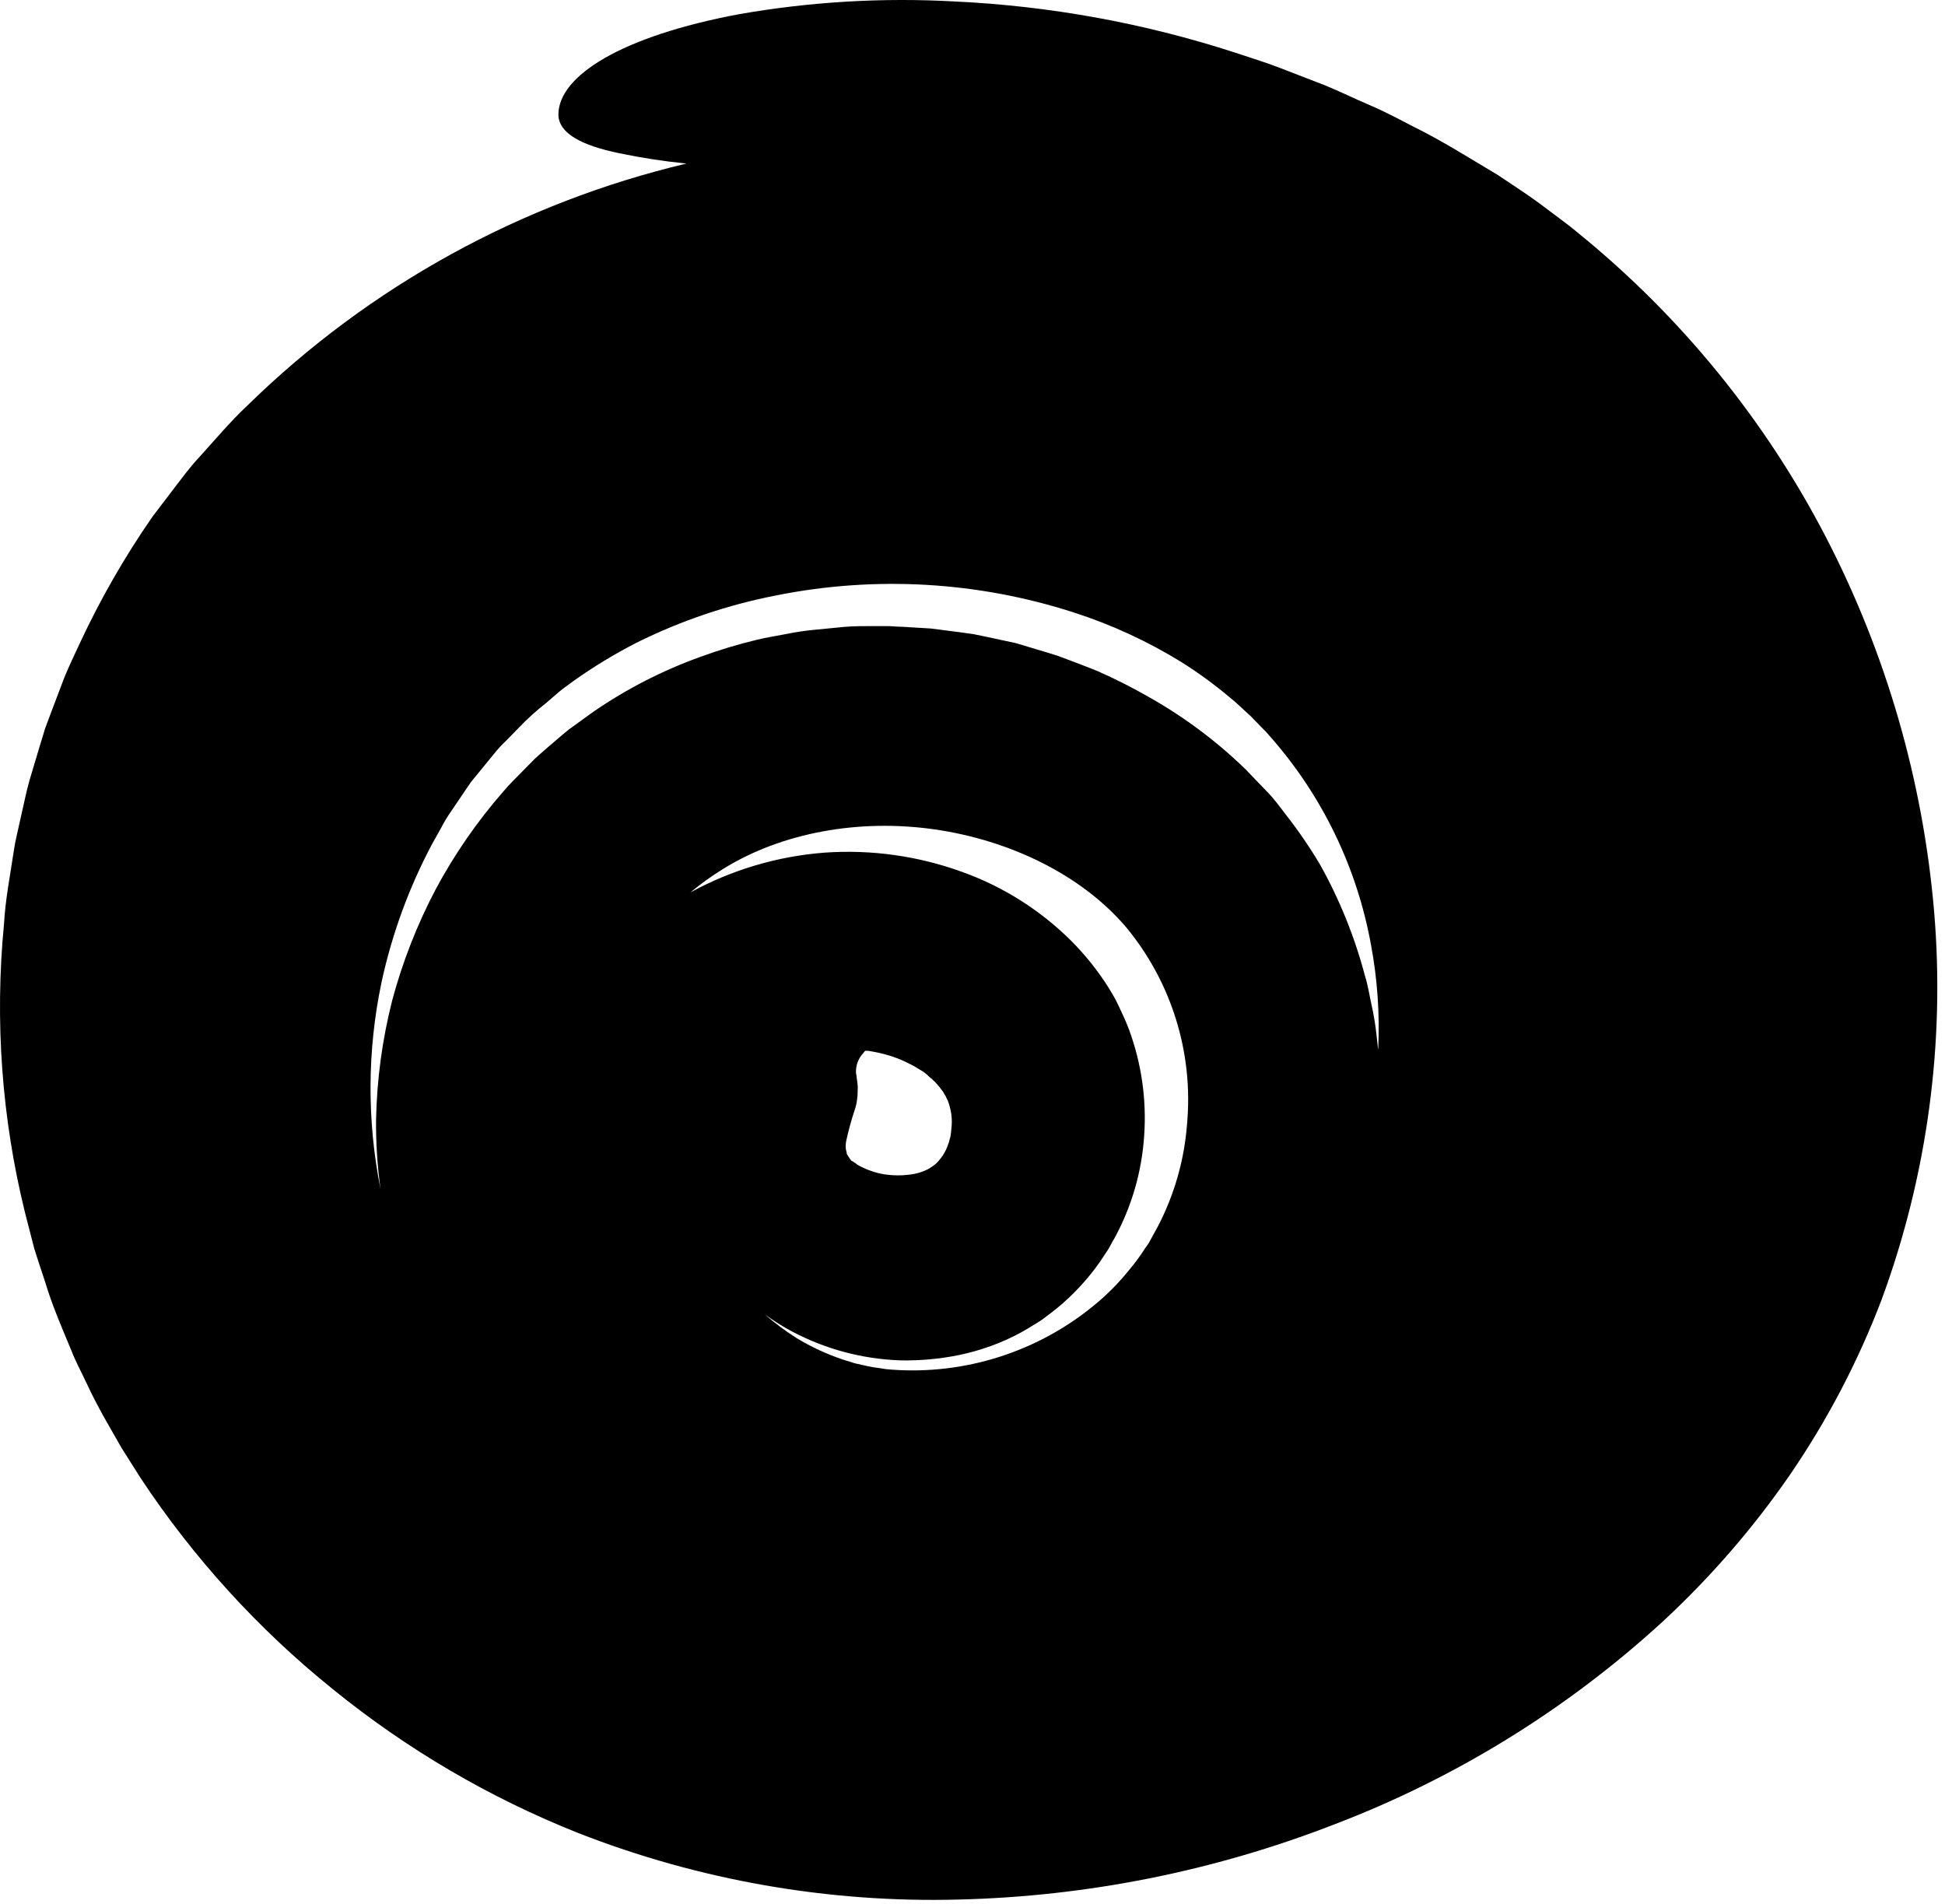 <svg width="234" height="229" viewBox="0 0 234 229" fill="none" xmlns="http://www.w3.org/2000/svg">
<path d="M232.692 109.654C231.355 93.946 226.938 78.655 219.692 64.654C212.384 50.552 202.255 38.104 189.932 28.084C189.172 27.444 188.382 26.834 187.582 26.244L185.192 24.454C183.592 23.274 181.902 22.204 180.252 21.084C176.882 19.084 173.552 16.954 170.042 15.234C168.302 14.324 166.572 13.404 164.782 12.644C162.992 11.884 161.232 11.014 159.432 10.274L154.002 8.174C152.192 7.474 150.342 6.924 148.512 6.304C137.602 2.769 126.268 0.707 114.812 0.174C106.155 -0.306 97.472 0.208 88.932 1.704C74.752 4.354 67.202 9.124 67.182 13.764C67.182 16.034 69.982 17.504 74.512 18.434C77.181 18.992 79.878 19.406 82.592 19.674C62.683 24.393 44.434 34.442 29.802 48.744C27.662 50.744 25.802 52.994 23.802 55.184C22.802 56.254 21.942 57.454 21.032 58.624L18.352 62.144C14.992 66.983 12.055 72.102 9.572 77.444C8.962 78.784 8.312 80.104 7.762 81.444L6.202 85.554L5.432 87.614L4.792 89.714L3.532 93.924C3.142 95.334 2.862 96.764 2.532 98.184L2.052 100.324L1.822 101.394L1.642 102.474C1.212 105.364 0.642 108.234 0.482 111.144C-0.645 122.77 0.207 134.503 3.002 145.844L4.092 150.084C4.512 151.474 4.992 152.854 5.442 154.244C6.282 157.044 7.442 159.714 8.572 162.424C9.092 163.784 9.802 165.074 10.432 166.424C11.062 167.774 11.722 169.044 12.432 170.334L14.592 174.124L16.912 177.794C23.271 187.411 31.08 195.985 40.062 203.214C48.966 210.439 58.916 216.269 69.572 220.504C84.138 226.199 99.698 228.919 115.332 228.504C130.769 228.132 146.025 225.086 160.422 219.504C174.961 213.97 188.327 205.746 199.822 195.264C205.633 189.917 210.832 183.94 215.322 177.444C219.828 170.873 223.538 163.79 226.372 156.344C231.867 141.43 234.025 125.492 232.692 109.654ZM142.812 135.214C142.489 139.493 141.306 143.663 139.332 147.474L138.572 148.864L138.192 149.554L137.742 150.194C137.183 151.075 136.565 151.917 135.892 152.714C134.576 154.358 133.083 155.854 131.442 157.174C124.662 162.669 116.047 165.382 107.342 164.764C106.825 164.736 106.31 164.672 105.802 164.574C105.298 164.517 104.797 164.434 104.302 164.324L102.842 163.994L101.402 163.544C99.47 162.897 97.615 162.038 95.872 160.984C94.51 160.125 93.216 159.162 92.002 158.104C92.85 158.721 93.732 159.292 94.642 159.814C98.544 162.006 102.886 163.298 107.352 163.594C108.492 163.684 109.672 163.654 110.852 163.594C112.069 163.521 113.281 163.381 114.482 163.174C115.746 162.957 116.992 162.65 118.212 162.254C119.518 161.844 120.789 161.329 122.012 160.714C123.112 160.184 124.142 159.514 125.252 158.834C126.142 158.164 127.062 157.494 127.902 156.744C128.749 155.995 129.55 155.197 130.302 154.354C131.044 153.529 131.732 152.657 132.362 151.744L133.282 150.364C133.572 149.894 133.822 149.364 134.092 148.934C136.152 145.142 137.366 140.949 137.652 136.644C137.956 132.328 137.346 127.997 135.862 123.934C135.502 122.934 135.012 121.934 134.552 120.934C134.092 119.934 133.462 118.934 132.872 118.044C131.699 116.295 130.359 114.664 128.872 113.174C125.153 109.474 120.662 106.639 115.722 104.874C110.447 102.962 104.829 102.175 99.232 102.564C93.563 102.993 88.05 104.626 83.062 107.354C84.281 106.337 85.572 105.408 86.922 104.574C94.062 100.114 103.432 98.474 112.462 99.774C121.492 101.074 130.092 105.224 135.462 111.514C140.949 118.131 143.592 126.653 142.812 135.214ZM102.992 129.214C102.918 128.412 103.142 127.611 103.622 126.964L104.082 126.404H104.422C105.367 126.545 106.3 126.759 107.212 127.044C108.072 127.326 108.905 127.684 109.702 128.114C110.102 128.294 110.432 128.554 110.802 128.754C111.172 128.954 111.472 129.214 111.732 129.474C112.281 129.909 112.771 130.413 113.192 130.974C113.282 131.104 113.372 131.234 113.472 131.354C113.542 131.463 113.606 131.577 113.662 131.694C113.822 131.884 113.872 132.164 114.022 132.374C114.223 132.911 114.367 133.467 114.452 134.034C114.532 134.638 114.532 135.25 114.452 135.854C114.431 136.155 114.394 136.456 114.342 136.754C114.232 137.014 114.222 137.324 114.102 137.564C113.95 138.055 113.731 138.523 113.452 138.954C113.213 139.311 112.942 139.646 112.642 139.954C112.332 140.215 111.997 140.446 111.642 140.644C111.14 140.901 110.605 141.09 110.052 141.204C108.73 141.45 107.374 141.45 106.052 141.204C105.03 140.993 104.048 140.621 103.142 140.104C103.073 140.039 102.999 139.979 102.922 139.924C102.842 139.88 102.765 139.829 102.692 139.774C102.627 139.725 102.556 139.685 102.482 139.654C102.392 139.654 102.382 139.534 102.312 139.474C102.242 139.414 102.102 139.144 101.952 138.934C101.802 138.724 101.902 138.684 101.842 138.554C101.791 138.412 101.761 138.264 101.752 138.114C101.733 137.812 101.753 137.51 101.812 137.214C102.083 135.981 102.417 134.763 102.812 133.564C102.959 133.146 103.06 132.714 103.112 132.274C103.169 131.917 103.192 131.555 103.182 131.194C103.252 130.474 103.062 129.824 103.012 129.164L102.992 129.214ZM165.792 126.214L165.602 124.464C165.473 123.281 165.279 122.106 165.022 120.944C164.752 119.774 164.602 118.594 164.232 117.444C162.999 112.753 161.178 108.237 158.812 104.004C157.573 101.917 156.2 99.913 154.702 98.004C153.932 97.004 153.222 96.004 152.372 95.164L149.842 92.534C146.403 89.194 142.552 86.307 138.382 83.944C136.348 82.768 134.251 81.703 132.102 80.754C131.022 80.304 129.932 79.904 128.842 79.484L127.212 78.874L125.552 78.364L122.212 77.364L118.822 76.634L117.122 76.284L115.412 76.044L111.972 75.604L108.502 75.394C107.922 75.394 107.352 75.324 106.772 75.314H105.022C103.862 75.314 102.702 75.314 101.542 75.414L98.052 75.754C96.88 75.863 95.715 76.036 94.562 76.274C93.412 76.494 92.242 76.674 91.092 76.954C88.77 77.508 86.482 78.199 84.242 79.024C79.678 80.666 75.346 82.891 71.352 85.644L68.412 87.774C67.472 88.534 66.572 89.334 65.652 90.114C65.202 90.514 64.732 90.904 64.302 91.314L63.032 92.604C62.202 93.474 61.312 94.294 60.552 95.214C57.398 98.823 54.664 102.778 52.402 107.004C50.173 111.247 48.422 115.724 47.182 120.354C45.988 125.05 45.337 129.869 45.242 134.714C45.218 137.5 45.398 140.284 45.782 143.044C44.137 134.825 44.178 126.357 45.902 118.154C47.156 112.361 49.202 106.769 51.982 101.534L53.062 99.604C53.398 98.95 53.775 98.319 54.192 97.714L56.662 94.074L59.442 90.674C59.895 90.105 60.39 89.57 60.922 89.074L62.452 87.504C63.458 86.456 64.538 85.48 65.682 84.584L67.332 83.164C67.892 82.704 68.492 82.304 69.072 81.864C71.452 80.179 73.948 78.665 76.542 77.334C81.891 74.672 87.576 72.748 93.442 71.614C105.336 69.239 117.64 69.948 129.182 73.674C133.741 75.142 138.107 77.157 142.182 79.674C144.16 80.921 146.05 82.301 147.842 83.804C148.772 84.524 149.562 85.344 150.422 86.104L151.632 87.344C152.042 87.744 152.442 88.164 152.812 88.604C159.053 95.678 163.243 104.322 164.932 113.604C165.712 117.742 166.007 121.957 165.812 126.164L165.792 126.214Z" fill="black"/>
</svg>
